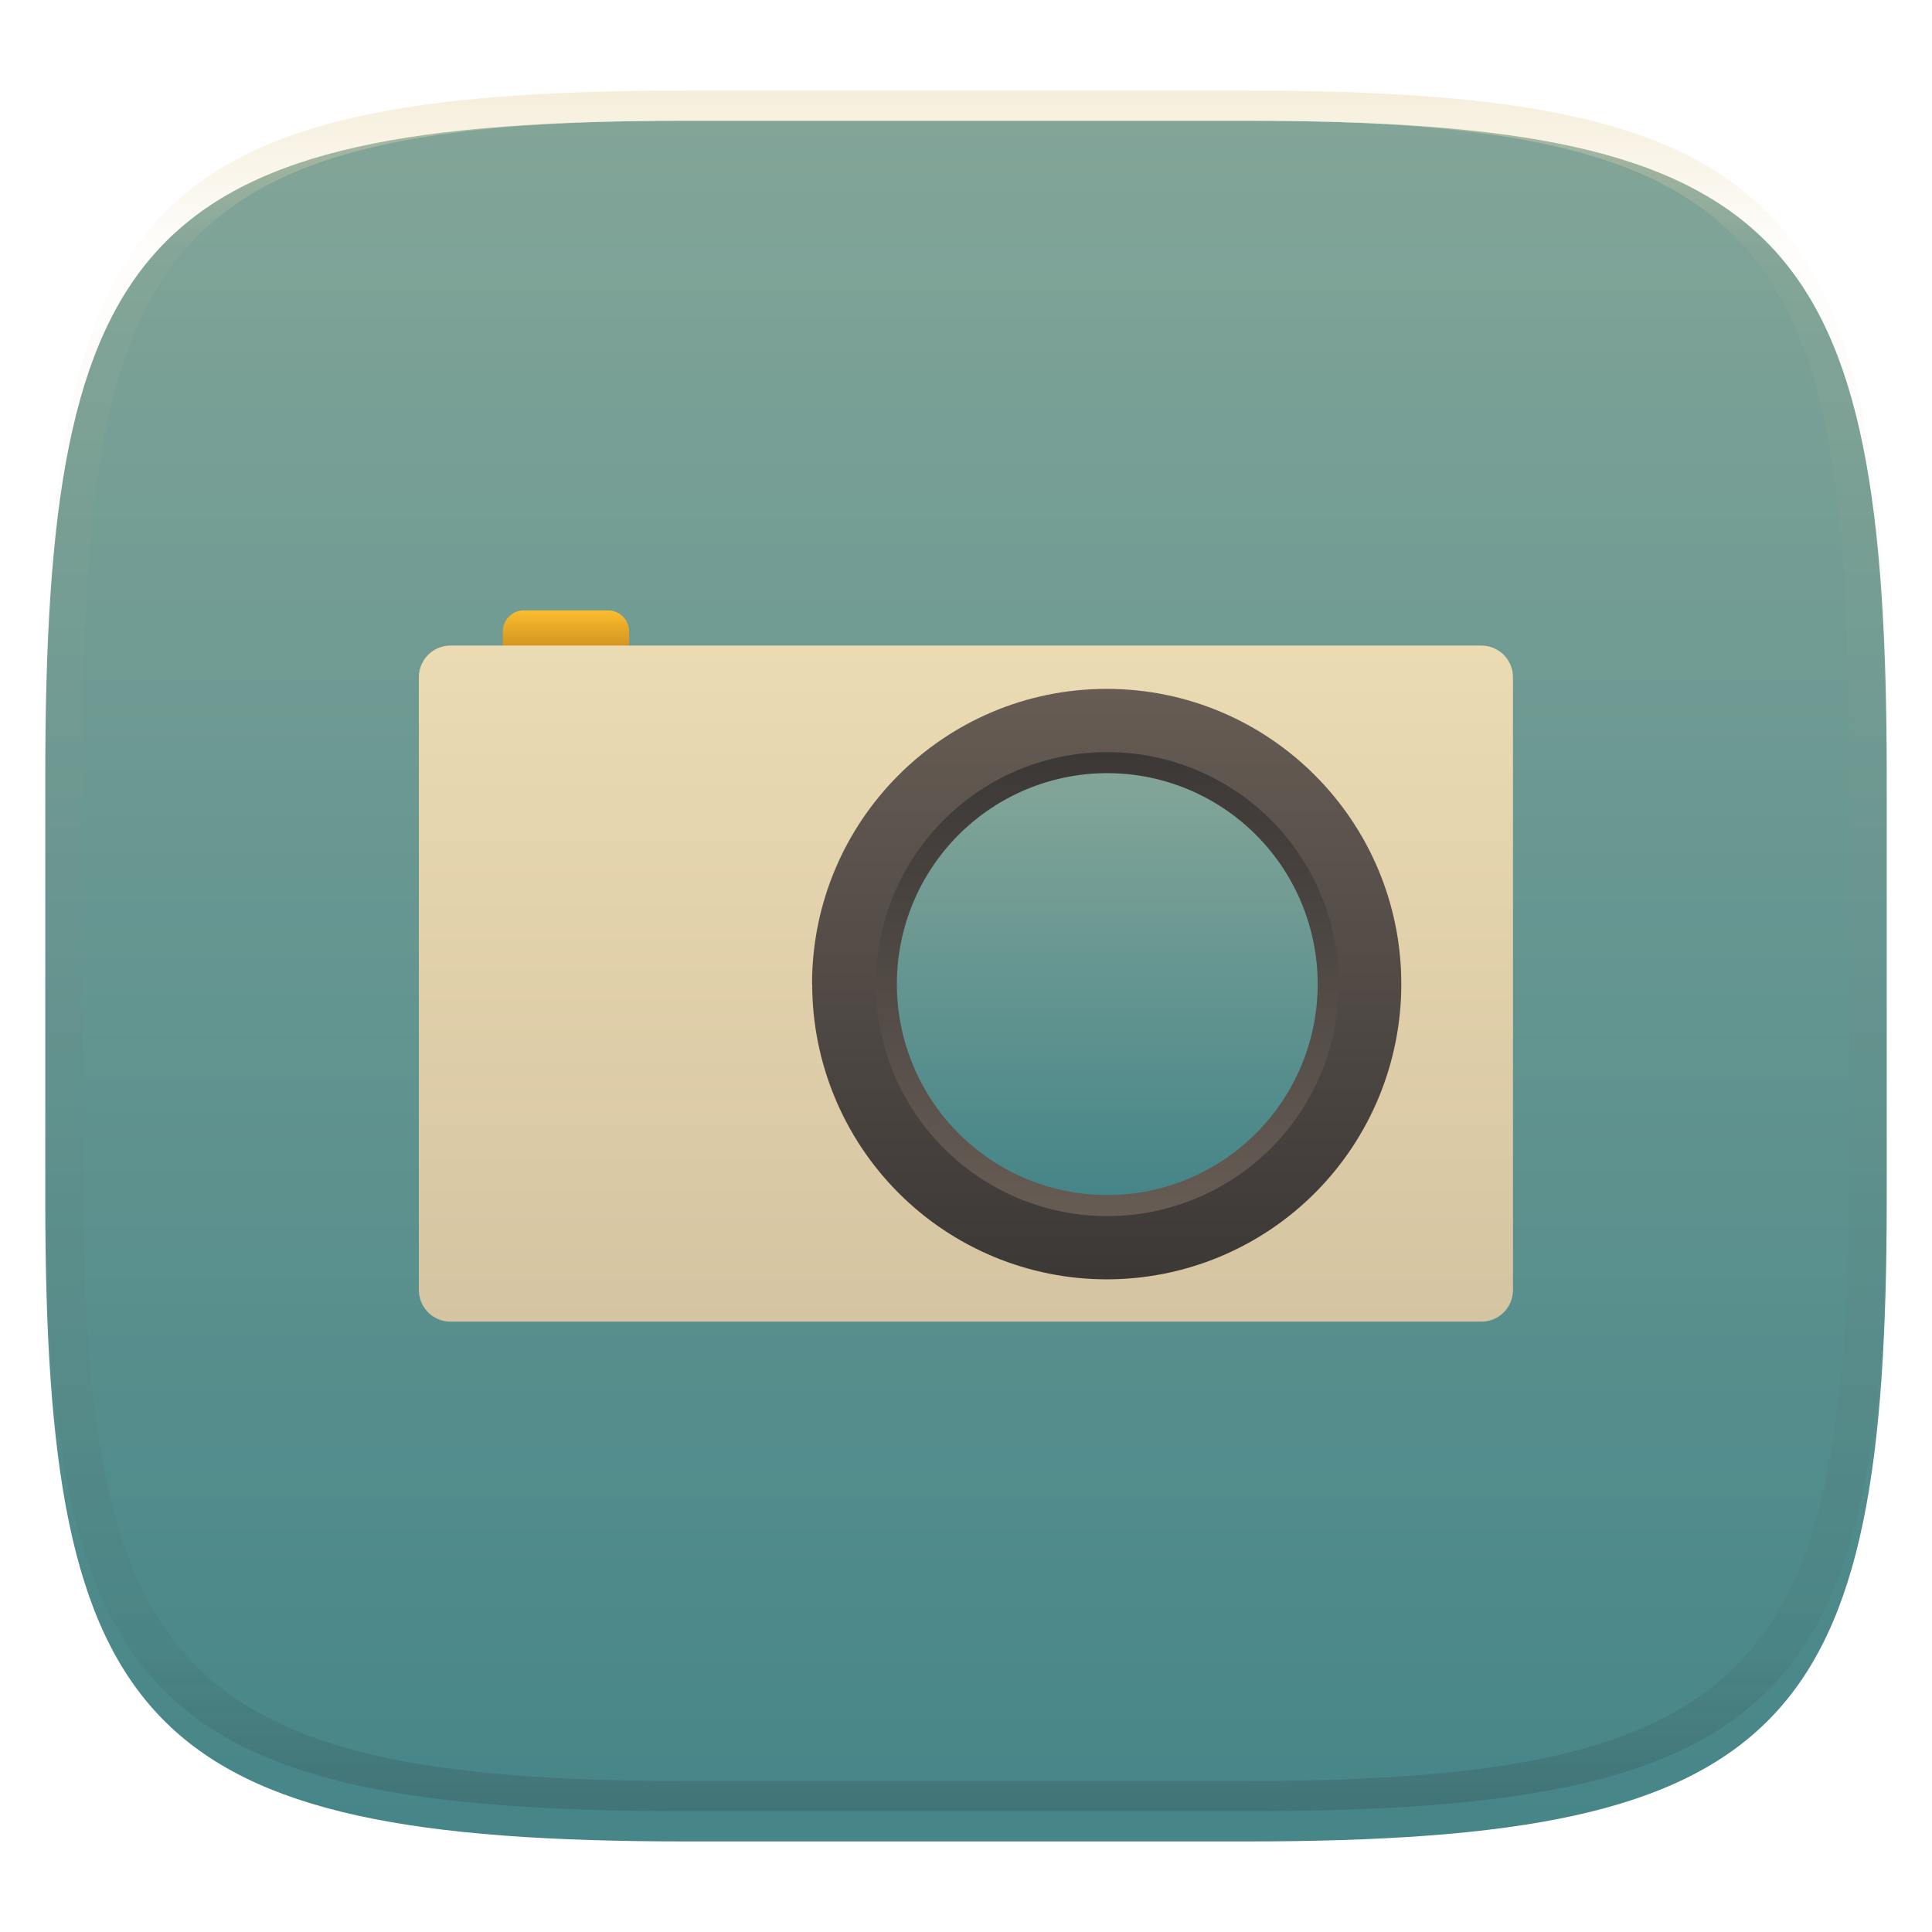 <svg width="256" height="256" style="isolation:isolate" version="1.1" viewBox="0 0 256 256" xmlns="http://www.w3.org/2000/svg">
  <defs>
    <filter id="a-3-9" x="-.042" y="-.045" width="1.084" height="1.108" color-interpolation-filters="sRGB">
      <feGaussianBlur in="SourceGraphic" stdDeviation="4.294"/>
      <feOffset dy="4" result="pf_100_offsetBlur"/>
      <feFlood flood-opacity=".4"/>
      <feComposite in2="pf_100_offsetBlur" operator="in" result="pf_100_dropShadow"/>
      <feBlend in="SourceGraphic" in2="pf_100_dropShadow"/>
    </filter>
    <linearGradient id="b-5" x1=".5" x2=".5" y2="1" gradientTransform="matrix(244,0,0,228,5.981,12.12)" gradientUnits="userSpaceOnUse">
      <stop stop-color="#83a598" offset="0"/>
      <stop stop-color="#458588" offset="1"/>
    </linearGradient>
    <linearGradient id="linearGradient31" x1=".5" x2=".5" y2="1" gradientTransform="matrix(244,0,0,228,5.986,12)" gradientUnits="userSpaceOnUse">
      <stop stop-color="#ebdbb2" offset="0"/>
      <stop stop-color="#ebdbb2" stop-opacity=".098" offset=".1"/>
      <stop stop-color="#282828" stop-opacity=".1" offset=".9"/>
      <stop stop-color="#282828" stop-opacity=".4" offset="1"/>
    </linearGradient>
  </defs>
  <g transform="translate(9.09e-6 -.12)" filter="url(#a-3-9)">
    <path d="m165 12.12c72 0 85 15 85 87v56c0 70-13 85-85 85h-74c-72 0-85-15-85-85v-56c0-72 13-87 85-87z" fill="url(#b-5)"/>
  </g>
  <g transform="translate(9.09e-6 -.12)" opacity=".5">
    <path transform="translate(-.005 .116)" d="m91 12c-72 0-85 15-85 87v56c0 70 13 85 85 85h74c72 0 85-15 85-85v-56c0-72-13-87-85-87zm0 4h74c68 0 80 15 80 83v56c0 66-12 81-80 81h-74c-68 0-80-15-80-81v-56c0-68 12-83 80-83z" fill="url(#linearGradient31)" opacity="1"/>
  </g>
  <g filter="url(#ukb0jXVvFHxBZQ9PJHQkMoowyJqJxcnH)">
    <defs>
      <linearGradient id="_lgradient_10" x2="0" y2="1">
        <stop stop-color="#fabd2f" offset="0"/>
        <stop stop-color="#b57614" offset="1"/>
      </linearGradient>
    </defs>
    <path d="m69.42 80.88h11.15c1.541 0 2.792 1.251 2.792 2.792v2.801c0 1.54-1.251 2.791-2.792 2.791h-11.15c-1.541 0-2.792-1.251-2.792-2.791v-2.801c0-1.541 1.251-2.792 2.792-2.792z" fill="url(#_lgradient_10)"/>
    <defs>
      <linearGradient id="_lgradient_11" x2="0" y2="1">
        <stop stop-color="#ebdbb2" offset="0"/>
        <stop stop-color="#d5c4a1" offset="1"/>
      </linearGradient>
    </defs>
    <path d="m59.69 85.54h136.6c2.311 0 4.187 1.876 4.187 4.187v81.21c0 2.311-1.876 4.188-4.187 4.188h-136.6c-2.311 0-4.187-1.877-4.187-4.188v-81.21c0-2.311 1.876-4.187 4.187-4.187z" fill="url(#_lgradient_11)"/>
    <linearGradient id="_lgradient_12" x2="0" y2="1" gradientTransform="matrix(78.08 0 0 78.25 107.6 91.28)" gradientUnits="userSpaceOnUse">
      <stop stop-color="#665c54" offset="0"/>
      <stop stop-color="#3c3836" offset="1"/>
    </linearGradient>
    <path d="m107.6 130.4c0-21.61 17.48-39.12 39.04-39.12s39.04 17.52 39.04 39.12c0 10.38-4.112 20.33-11.43 27.66-7.321 7.337-17.25 11.46-27.6 11.46s-20.28-4.122-27.6-11.46-11.43-17.29-11.43-27.66z" fill="url(#_lgradient_12)"/>
    <linearGradient id="_lgradient_13" x1="1" x2="1" y1="1" gradientTransform="matrix(61.35 0 0 61.48 116 99.66)" gradientUnits="userSpaceOnUse">
      <stop stop-color="#665c54" offset="0"/>
      <stop stop-color="#3c3836" offset="1"/>
    </linearGradient>
    <path d="m177.4 130.4a30.67 30.74 0 0 1-30.67 30.74 30.67 30.74 0 0 1-30.67-30.74 30.67 30.74 0 0 1 30.67-30.74 30.67 30.74 0 0 1 30.67 30.74z" fill="url(#_lgradient_13)" vector-effect="non-scaling-stroke"/>
    <linearGradient id="_lgradient_14" x1=".5" x2=".5" y2="1" gradientTransform="matrix(55.77 0 0 55.89 118.8 102.5)" gradientUnits="userSpaceOnUse">
      <stop stop-color="#83a598" offset="0"/>
      <stop stop-color="#458588" offset="1"/>
    </linearGradient>
    <path d="m174.6 130.4a27.88 27.95 0 0 1-27.88 27.95 27.88 27.95 0 0 1-27.88-27.95 27.88 27.95 0 0 1 27.88-27.95 27.88 27.95 0 0 1 27.88 27.95z" fill="url(#_lgradient_14)" vector-effect="non-scaling-stroke"/>
  </g>
</svg>
